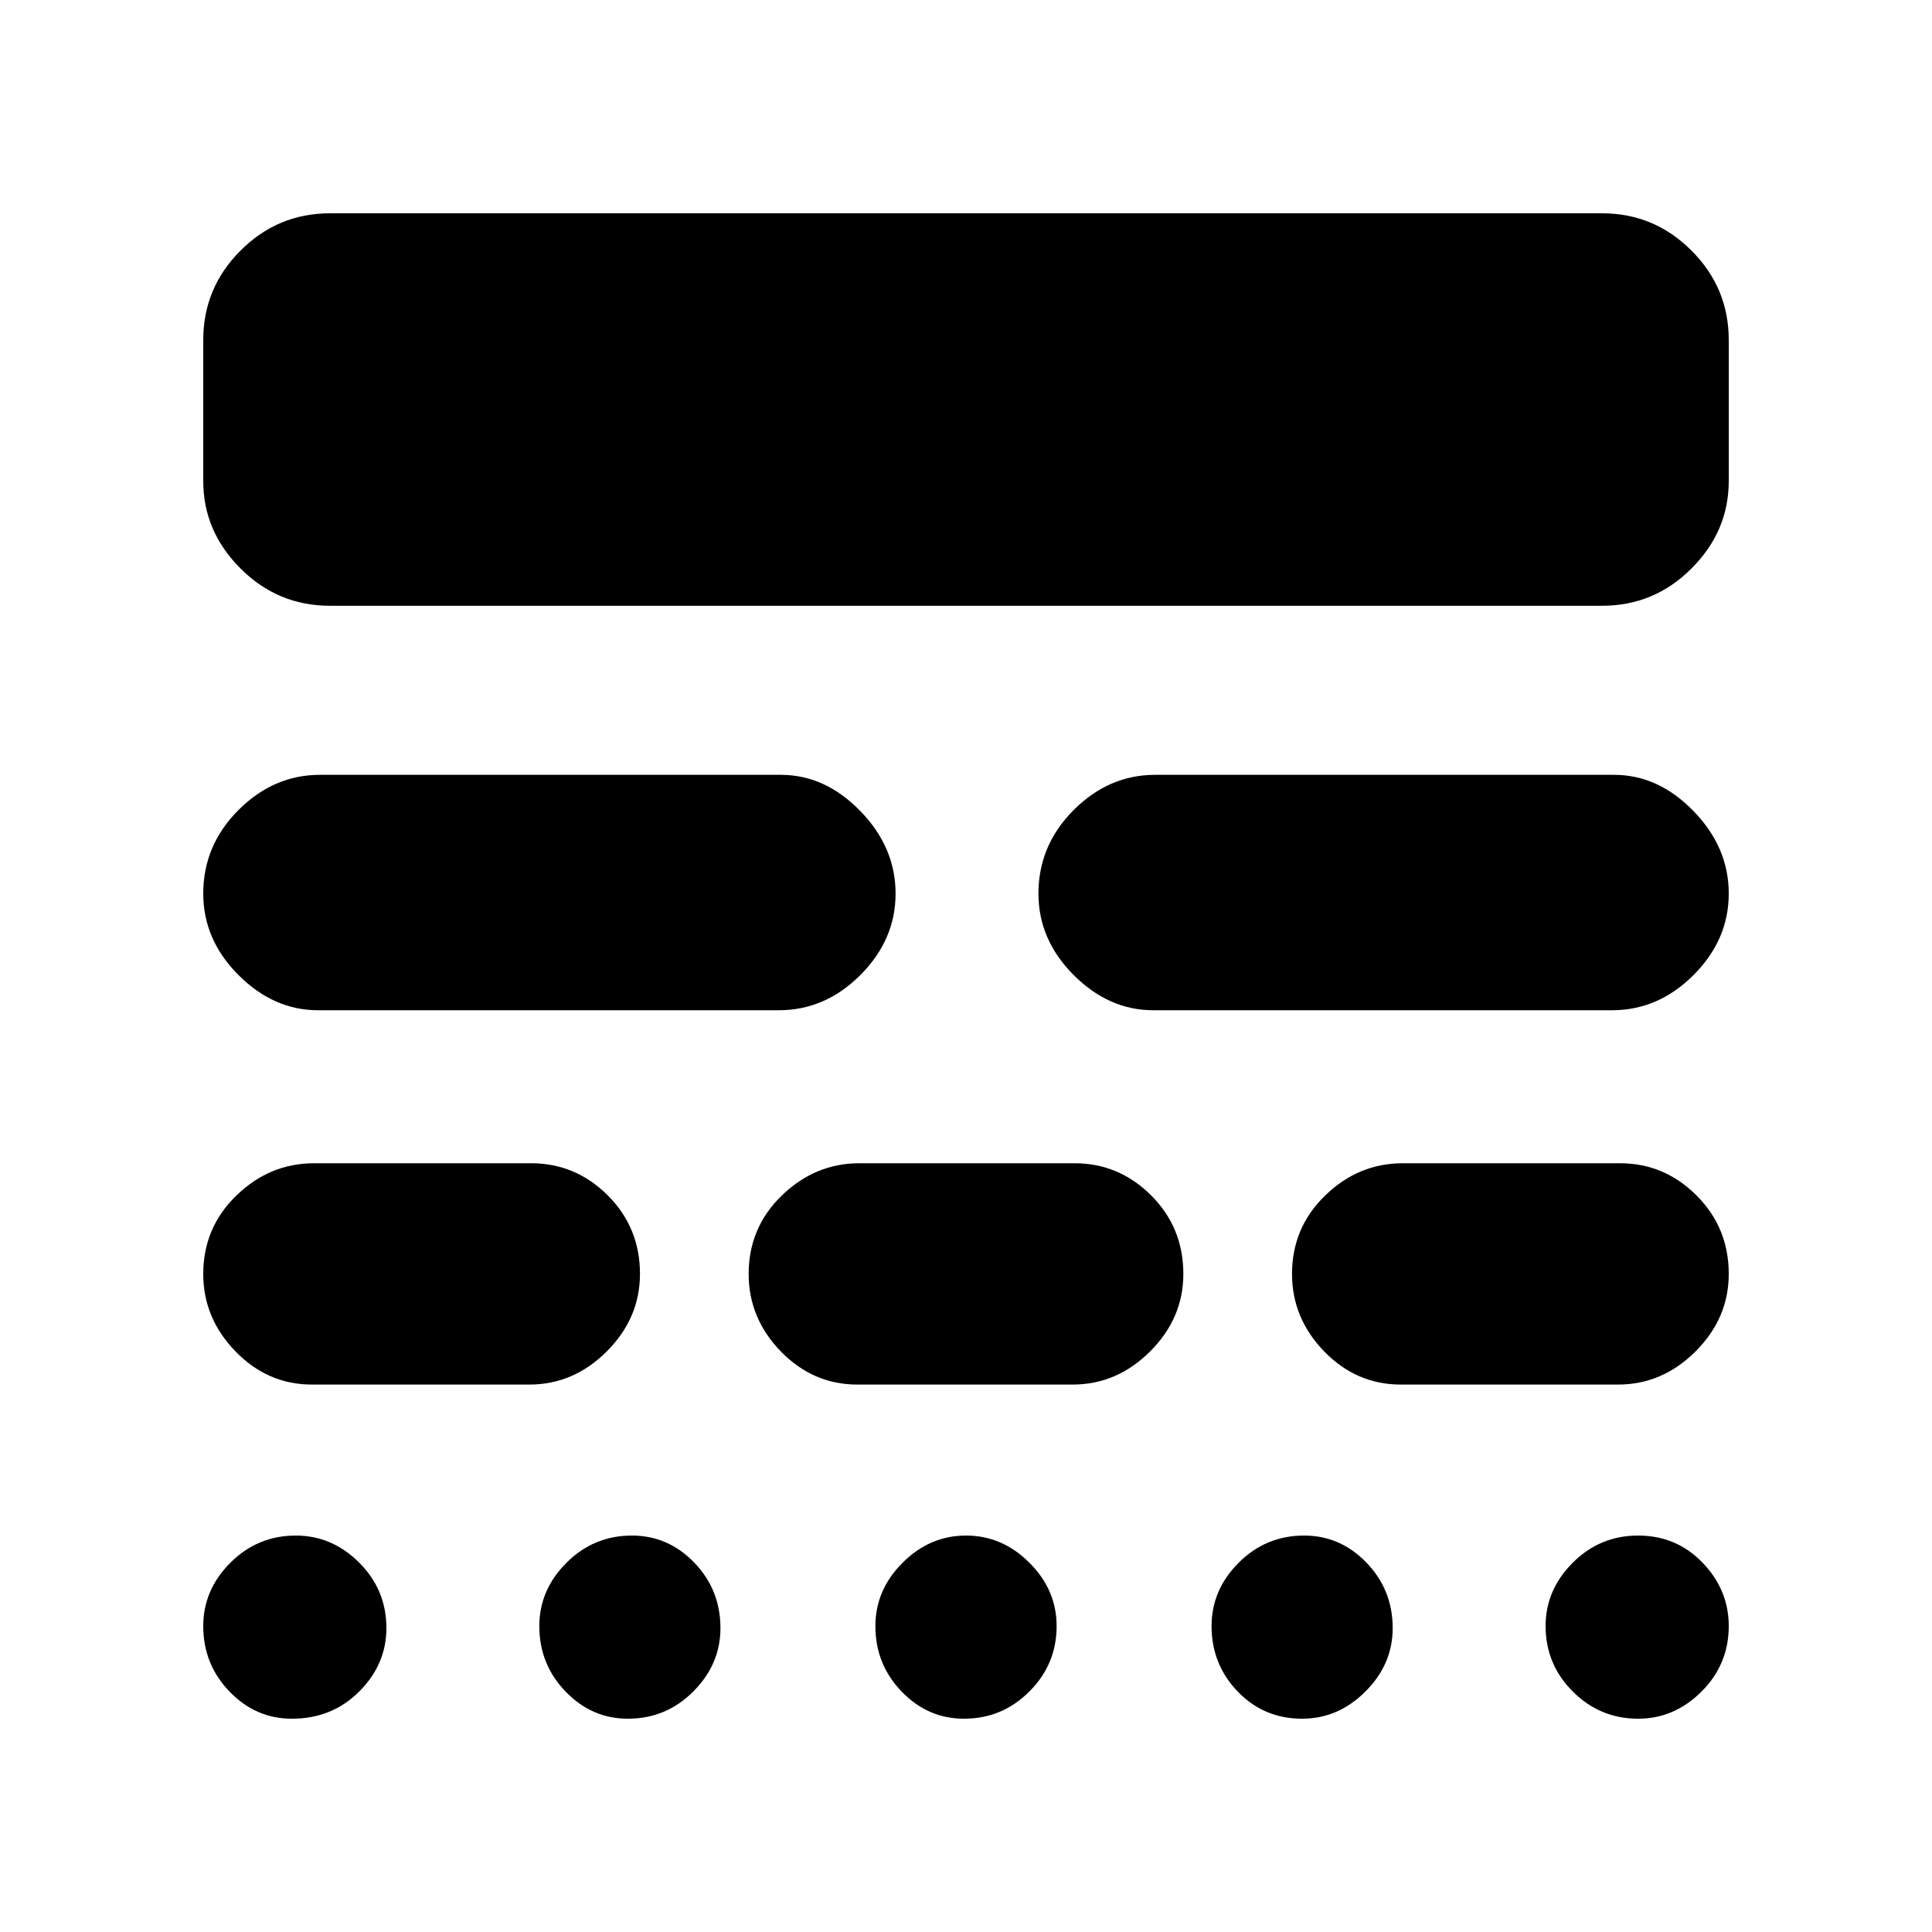 <svg xmlns="http://www.w3.org/2000/svg" height="20" width="20"><path d="M3.062 15.896Q3.438 15.896 3.719 16.177Q4 16.458 4 16.854Q4 17.229 3.719 17.51Q3.438 17.792 3.021 17.792Q2.646 17.792 2.375 17.51Q2.104 17.229 2.104 16.833Q2.104 16.458 2.385 16.177Q2.667 15.896 3.062 15.896ZM6.542 15.896Q6.917 15.896 7.188 16.177Q7.458 16.458 7.458 16.854Q7.458 17.229 7.177 17.51Q6.896 17.792 6.5 17.792Q6.125 17.792 5.854 17.51Q5.583 17.229 5.583 16.833Q5.583 16.458 5.865 16.177Q6.146 15.896 6.542 15.896ZM10 15.896Q10.375 15.896 10.656 16.177Q10.938 16.458 10.938 16.833Q10.938 17.229 10.656 17.51Q10.375 17.792 9.979 17.792Q9.604 17.792 9.333 17.51Q9.062 17.229 9.062 16.833Q9.062 16.458 9.344 16.177Q9.625 15.896 10 15.896ZM13.5 15.896Q13.875 15.896 14.146 16.177Q14.417 16.458 14.417 16.854Q14.417 17.229 14.135 17.51Q13.854 17.792 13.479 17.792Q13.083 17.792 12.812 17.51Q12.542 17.229 12.542 16.833Q12.542 16.458 12.823 16.177Q13.104 15.896 13.5 15.896ZM16.958 15.896Q17.354 15.896 17.625 16.177Q17.896 16.458 17.896 16.833Q17.896 17.229 17.615 17.51Q17.333 17.792 16.958 17.792Q16.562 17.792 16.281 17.51Q16 17.229 16 16.833Q16 16.458 16.281 16.177Q16.562 15.896 16.958 15.896ZM5.5 12.042Q5.958 12.042 6.292 12.375Q6.625 12.708 6.625 13.188Q6.625 13.646 6.281 13.99Q5.938 14.333 5.479 14.333H3.229Q2.771 14.333 2.438 13.99Q2.104 13.646 2.104 13.188Q2.104 12.708 2.448 12.375Q2.792 12.042 3.25 12.042ZM11.125 12.042Q11.583 12.042 11.917 12.375Q12.25 12.708 12.25 13.188Q12.25 13.646 11.906 13.99Q11.562 14.333 11.104 14.333H8.875Q8.417 14.333 8.083 13.99Q7.75 13.646 7.75 13.188Q7.75 12.708 8.094 12.375Q8.438 12.042 8.896 12.042ZM16.771 12.042Q17.229 12.042 17.562 12.375Q17.896 12.708 17.896 13.188Q17.896 13.646 17.552 13.99Q17.208 14.333 16.75 14.333H14.5Q14.042 14.333 13.708 13.99Q13.375 13.646 13.375 13.188Q13.375 12.708 13.719 12.375Q14.062 12.042 14.521 12.042ZM8.083 8.021Q8.542 8.021 8.906 8.396Q9.271 8.771 9.271 9.25Q9.271 9.729 8.906 10.094Q8.542 10.458 8.062 10.458H3.292Q2.833 10.458 2.469 10.094Q2.104 9.729 2.104 9.25Q2.104 8.75 2.469 8.385Q2.833 8.021 3.312 8.021ZM16.708 8.021Q17.167 8.021 17.531 8.396Q17.896 8.771 17.896 9.25Q17.896 9.729 17.531 10.094Q17.167 10.458 16.688 10.458H11.938Q11.479 10.458 11.115 10.094Q10.75 9.729 10.75 9.25Q10.75 8.75 11.115 8.385Q11.479 8.021 11.958 8.021ZM16.583 2.208Q17.125 2.208 17.51 2.594Q17.896 2.979 17.896 3.521V4.979Q17.896 5.5 17.51 5.885Q17.125 6.271 16.583 6.271H3.417Q2.875 6.271 2.49 5.885Q2.104 5.5 2.104 4.979V3.521Q2.104 2.979 2.49 2.594Q2.875 2.208 3.417 2.208Z"/></svg>